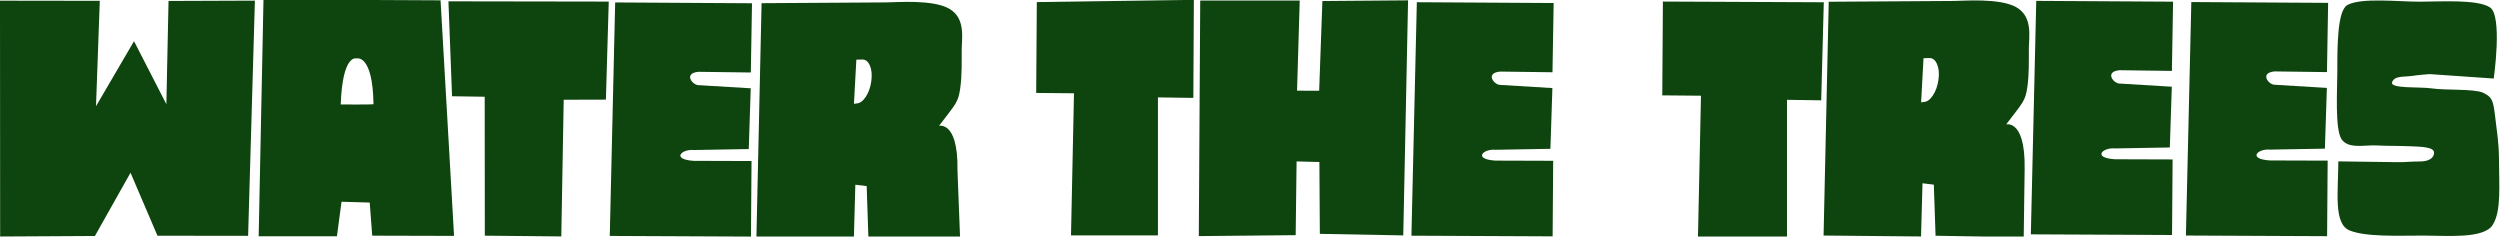 <?xml version="1.0" encoding="utf-8"?>
<svg viewBox="49.249 340.765 107.278 10.149" width="107.278" height="10.149" xmlns="http://www.w3.org/2000/svg">
  <path style="stroke-width: 0px; fill: rgb(14, 68, 14);" d="M 49.249 340.794 L 53.531 340.8 L 53.369 345.322 L 55 342.532 L 56.388 345.237 L 56.481 340.806 L 60.187 340.792 L 59.896 350.885 L 56.006 350.88 L 54.85 348.177 L 53.322 350.891 L 49.255 350.914 L 49.249 340.794 Z"/>
  <path style="stroke-width: 0px; fill: rgb(14, 68, 14);" d="M 68.492 340.822 L 68.647 344.895 L 70.048 344.916 L 70.053 350.878 L 73.335 350.91 L 73.438 345.045 L 75.249 345.04 L 75.371 340.833 L 68.492 340.822 Z"/>
  <path d="M 109.465 350.866 L 105.885 350.8 L 105.866 347.716 L 104.887 347.692 L 104.848 350.856 L 100.691 350.896 L 100.752 340.788 L 105.022 340.787 L 104.907 344.656 L 105.856 344.659 L 105.994 340.809 L 109.671 340.78 L 109.465 350.866 Z" style="white-space: pre; fill: rgb(14, 68, 14);"/>
  <path d="M 68.733 350.887 L 65.221 350.878 L 65.114 349.457 L 63.904 349.422 L 63.707 350.903 L 60.349 350.903 L 60.556 340.742 L 68.154 340.779 L 68.733 350.887 Z M 64.544 343.275 C 64.544 343.275 63.948 343.059 63.87 345.248 C 63.87 345.248 65.276 345.258 65.276 345.235 C 65.244 343.052 64.544 343.275 64.544 343.275 Z" style="white-space: pre; fill: rgb(14, 68, 14);"/>
  <path style="stroke-width: 0px; fill: rgb(14, 68, 14);" d="M 93.74 340.854 L 93.713 344.753 L 95.335 344.768 L 95.207 350.866 L 98.937 350.866 L 98.937 344.944 L 100.457 344.966 L 100.479 340.758 L 93.74 340.854 Z"/>
  <path d="M 136.248 344.48 C 136.161 345.104 136.065 345.143 135.354 346.08 C 135.186 346.184 136.168 345.67 136.129 348.028 L 136.089 350.943 L 132.306 350.881 L 132.232 348.689 L 131.746 348.629 L 131.683 350.912 L 127.501 350.872 L 127.722 340.84 L 133.074 340.806 C 133.484 340.806 135.066 340.667 135.776 341.078 C 136.486 341.489 136.313 342.339 136.31 342.837 C 136.307 343.335 136.325 343.919 136.248 344.48 Z M 132.43 344.193 C 132.467 343.925 132.448 343.702 132.374 343.527 C 132.3 343.347 132.192 343.256 132.049 343.256 L 131.789 343.263 L 131.686 345.159 L 131.785 345.142 C 131.93 345.142 132.063 345.051 132.188 344.865 C 132.311 344.682 132.392 344.458 132.43 344.193 Z" style="white-space: pre; fill: rgb(14, 68, 14);"/>
  <path d="M 143.049 350.872 L 143.281 340.853 L 149.152 340.888 L 149.102 343.859 L 146.858 343.829 C 146.216 343.885 146.574 344.371 146.831 344.4 L 149.098 344.537 L 149.013 347.144 L 146.657 347.185 C 146.126 347.136 145.678 347.588 146.653 347.65 L 149.132 347.658 L 149.108 350.9 L 143.049 350.872 Z" style="white-space: pre; fill: rgb(14, 68, 14);"/>
  <path d="M 153.077 340.837 C 154.015 340.837 155.541 340.728 156.094 341.08 C 156.647 341.432 156.258 344.135 156.258 344.135 L 153.507 343.945 C 153.507 343.945 153.046 343.977 152.731 344.025 C 152.421 344.073 152.006 344.002 151.899 344.287 C 151.787 344.585 153.081 344.481 153.598 344.558 C 154.185 344.646 155.416 344.569 155.798 344.743 C 156.177 344.923 156.234 345.062 156.311 345.706 C 156.388 346.35 156.475 346.865 156.483 347.551 C 156.483 348.709 156.595 349.804 156.215 350.414 C 155.835 351.024 154.249 350.874 153.267 350.874 C 152.128 350.874 150.774 350.94 150.073 350.653 C 149.372 350.366 149.589 348.99 149.589 347.69 L 152.138 347.724 C 152.451 347.729 152.702 347.693 153.105 347.693 C 153.404 347.693 153.697 347.584 153.697 347.315 C 153.697 347.077 153.172 347.059 152.666 347.041 C 152.056 347.019 151.729 347.031 151.216 347.006 C 150.703 346.981 150.02 347.167 149.728 346.739 C 149.437 346.311 149.546 344.575 149.546 343.841 C 149.546 342.769 149.542 341.21 149.984 340.976 C 150.589 340.656 152.127 340.837 153.077 340.837 Z" style="white-space: pre; stroke-width: 0.5px; fill: rgb(14, 68, 14);"/>
  <path style="stroke-width: 0px; fill: rgb(14, 68, 14);" d="M 120.606 340.832 L 120.579 344.857 L 122.24 344.872 L 122.11 350.97 L 125.931 350.97 L 125.931 345.048 L 127.399 345.07 L 127.51 340.862 L 120.606 340.832 Z"/>
  <path d="M 136.395 350.821 L 136.627 340.802 L 142.498 340.837 L 142.448 343.808 L 140.204 343.778 C 139.562 343.834 139.92 344.32 140.177 344.349 L 142.444 344.486 L 142.359 347.093 L 140.003 347.134 C 139.472 347.085 139.024 347.537 139.999 347.599 L 142.478 347.607 L 142.454 350.849 L 136.395 350.821 Z" style="white-space: pre; fill: rgb(14, 68, 14);"/>
  <path d="M 109.815 350.879 L 110.047 340.86 L 115.918 340.895 L 115.868 343.866 L 113.624 343.836 C 112.982 343.892 113.34 344.378 113.597 344.407 L 115.864 344.544 L 115.779 347.151 L 113.423 347.192 C 112.892 347.143 112.444 347.595 113.419 347.657 L 115.898 347.665 L 115.874 350.907 L 109.815 350.879 Z" style="white-space: pre; fill: rgb(14, 68, 14);"/>
  <path d="M 75.415 350.889 L 75.647 340.87 L 81.518 340.905 L 81.468 343.876 L 79.224 343.846 C 78.582 343.902 78.94 344.388 79.197 344.417 L 81.464 344.554 L 81.379 347.161 L 79.023 347.202 C 78.492 347.153 78.044 347.605 79.019 347.667 L 81.498 347.675 L 81.474 350.917 L 75.415 350.889 Z" style="white-space: pre; fill: rgb(14, 68, 14);"/>
  <path d="M 90.455 344.542 C 90.368 345.166 90.272 345.205 89.561 346.142 C 89.393 346.246 90.375 345.732 90.336 348.09 L 90.448 350.99 L 86.513 350.943 L 86.439 348.751 L 85.953 348.691 L 85.89 350.974 L 81.708 350.934 L 81.929 340.902 L 87.281 340.868 C 87.691 340.868 89.273 340.729 89.983 341.14 C 90.693 341.551 90.52 342.401 90.517 342.899 C 90.514 343.397 90.532 343.981 90.455 344.542 Z M 86.637 344.255 C 86.674 343.987 86.655 343.764 86.581 343.589 C 86.507 343.409 86.399 343.318 86.256 343.318 L 85.996 343.325 L 85.893 345.221 L 85.992 345.204 C 86.137 345.204 86.27 345.113 86.395 344.927 C 86.518 344.744 86.599 344.52 86.637 344.255 Z" style="white-space: pre; fill: rgb(14, 68, 14);"/>
</svg>